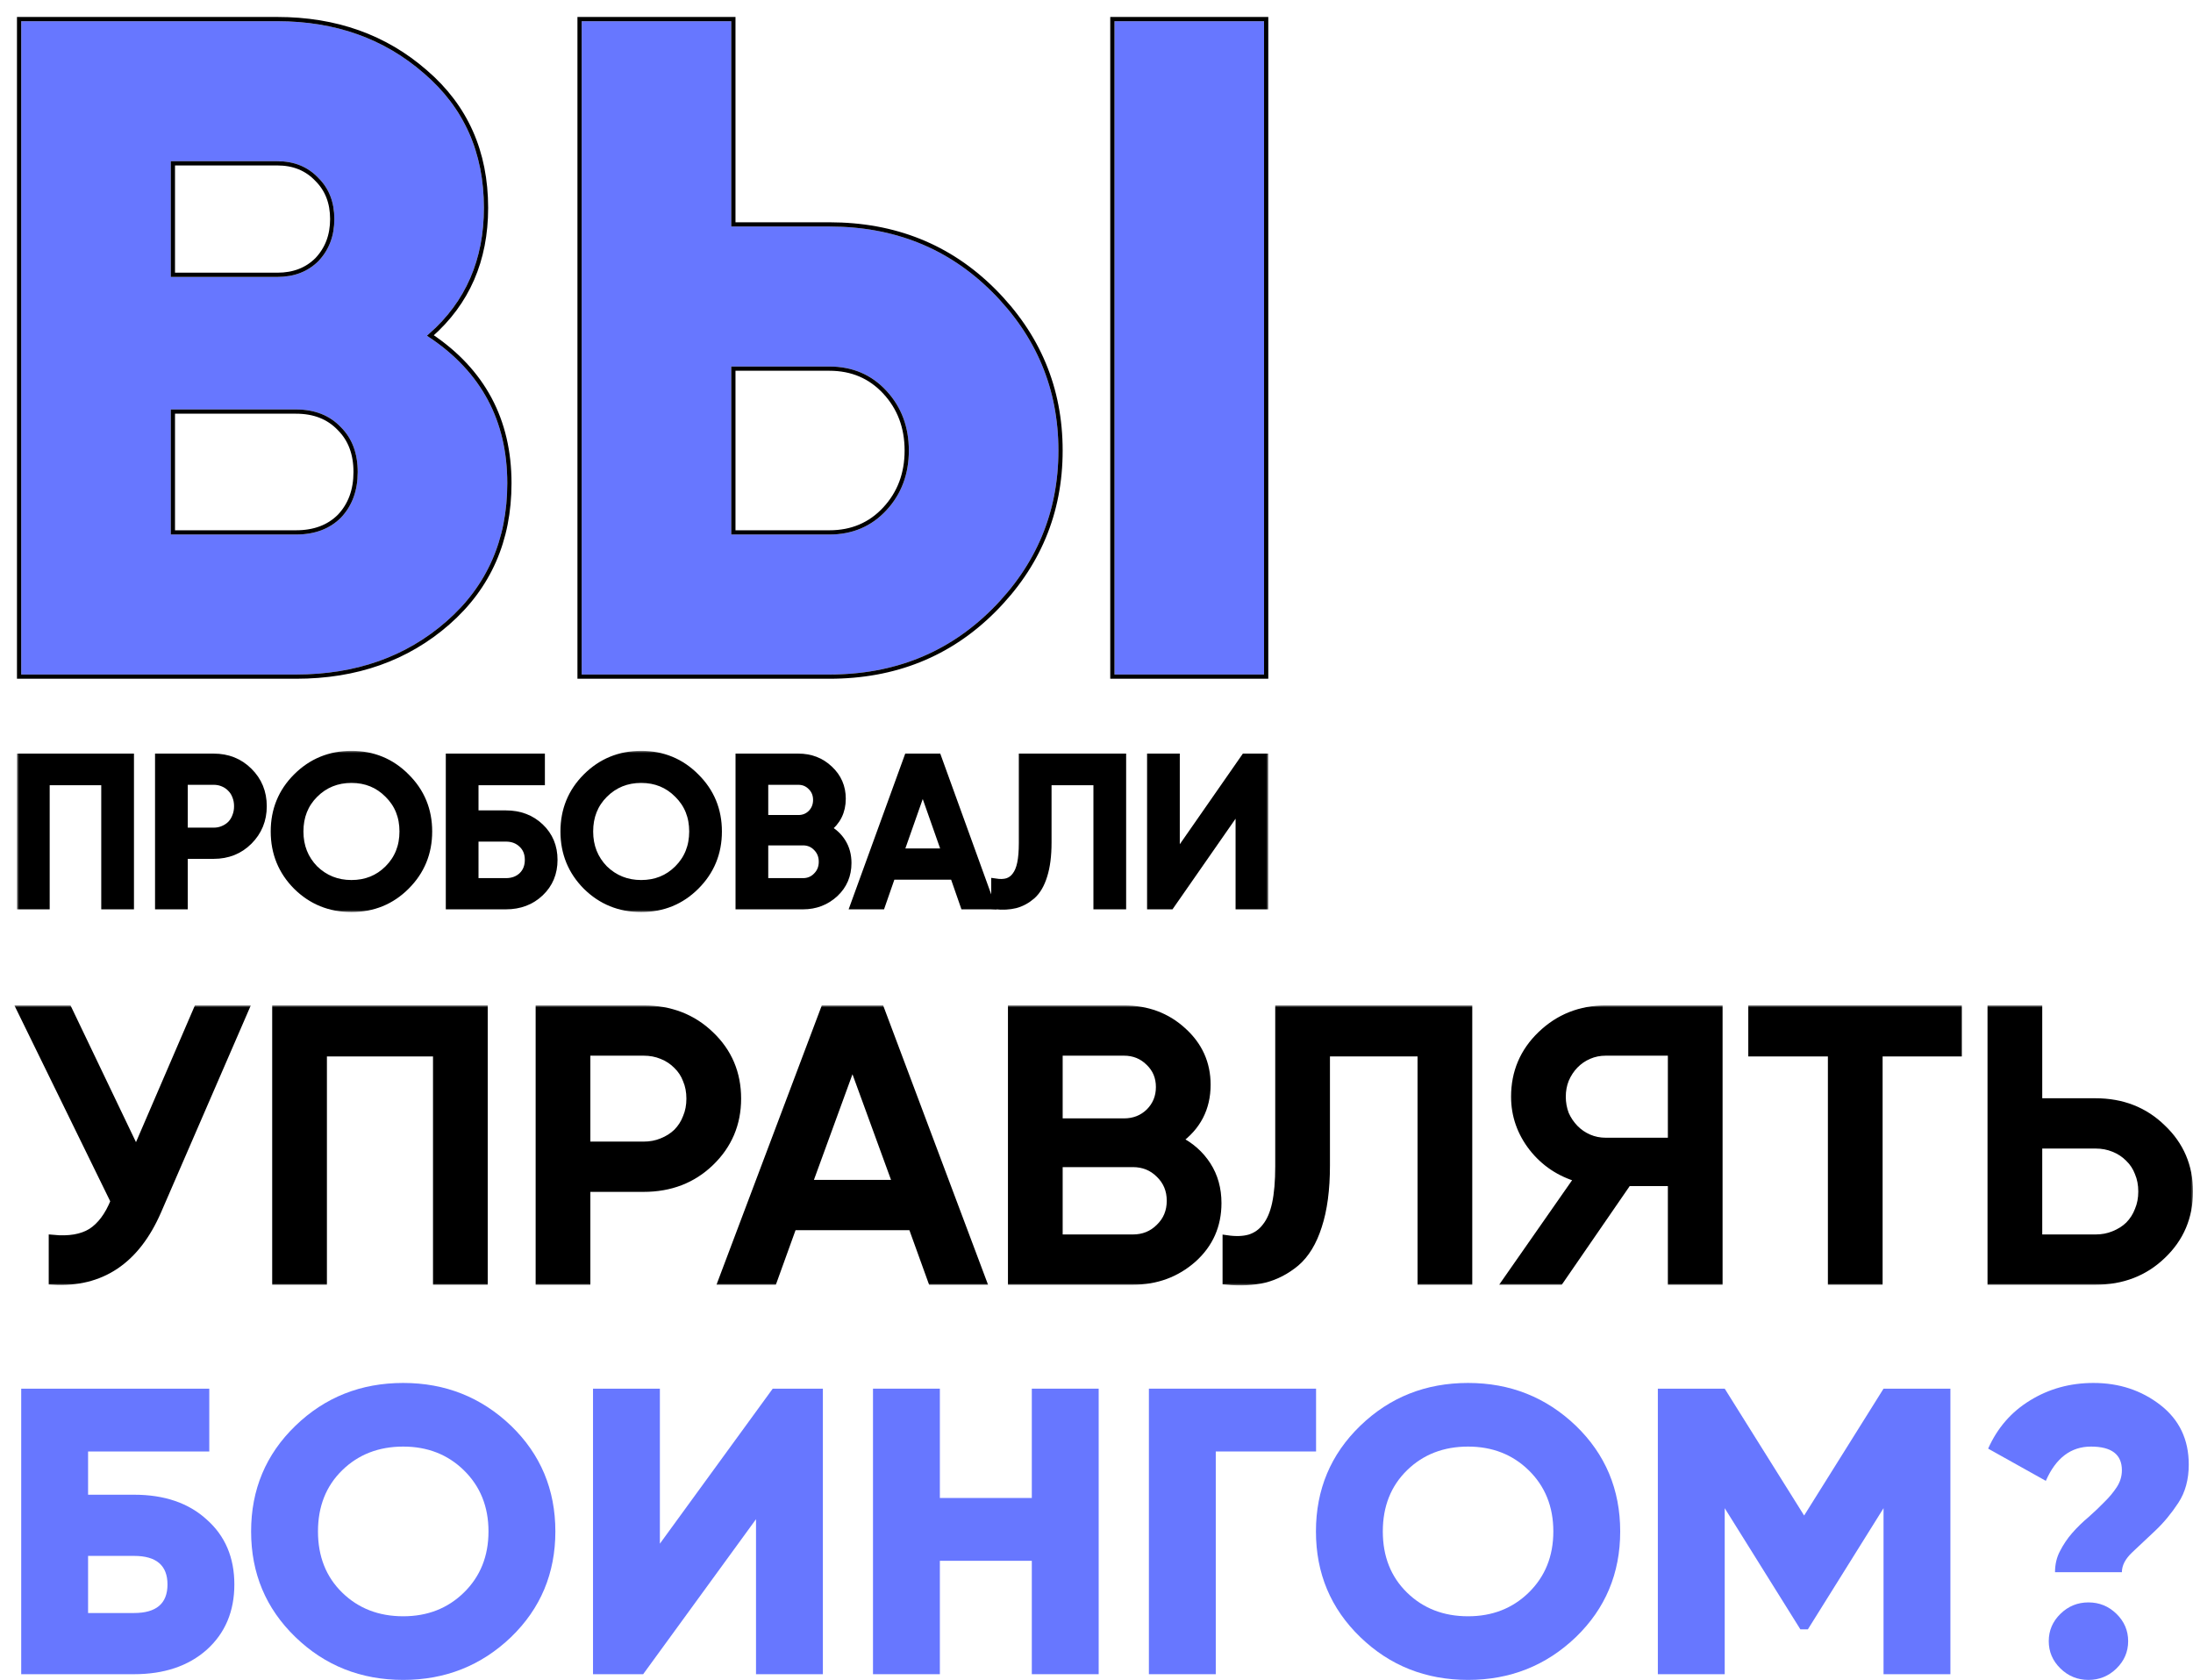 <svg width="517" height="396" viewBox="0 0 517 396" fill="none" xmlns="http://www.w3.org/2000/svg">
<mask id="path-1-outside-1_439_90" maskUnits="userSpaceOnUse" x="3" y="237" width="514" height="66" fill="black">
<rect fill="white" x="3" y="237" width="514" height="66"/>
<path d="M46.608 238H57.603L37.036 285.43C31.981 297.044 23.798 302.517 12.488 301.848V292.088C16.279 292.453 19.312 291.936 21.587 290.538C23.861 289.078 25.694 286.616 27.084 283.15L5 238H15.995L32.107 271.657L46.608 238Z"/>
<path d="M113.982 238V301.848H103.082V248.033H76.07V301.848H65.17V238H113.982Z"/>
<path d="M151.73 238C157.986 238 163.199 240.007 167.369 244.02C171.602 248.033 173.719 253.019 173.719 258.979C173.719 264.877 171.602 269.863 167.369 273.937C163.199 277.951 157.986 279.957 151.73 279.957H138.177V301.848H127.277V238H151.73ZM151.73 270.106C153.31 270.106 154.763 269.833 156.09 269.286C157.48 268.738 158.681 267.978 159.692 267.005C160.703 265.971 161.461 264.786 161.966 263.448C162.535 262.11 162.819 260.62 162.819 258.979C162.819 257.337 162.535 255.847 161.966 254.509C161.461 253.171 160.703 252.016 159.692 251.043C158.681 250.01 157.48 249.219 156.09 248.672C154.763 248.124 153.31 247.851 151.73 247.851H138.177V270.106H151.73Z"/>
<path d="M219.738 301.848L215.093 288.987H186.849L182.205 301.848H170.357L194.431 238H207.511L231.49 301.848H219.738ZM190.451 279.136H211.492L200.971 250.314L190.451 279.136Z"/>
<path d="M277.674 268.738C280.581 270.198 282.855 272.204 284.498 274.758C286.141 277.312 286.962 280.261 286.962 283.606C286.962 288.835 285.035 293.183 281.181 296.649C277.263 300.115 272.556 301.848 267.059 301.848H238.625V238H264.974C270.408 238 274.989 239.703 278.717 243.108C282.508 246.513 284.403 250.709 284.403 255.695C284.403 261.168 282.16 265.515 277.674 268.738ZM249.524 247.851V264.634H264.974C267.375 264.634 269.397 263.843 271.039 262.262C272.682 260.62 273.504 258.614 273.504 256.242C273.504 253.871 272.682 251.895 271.039 250.314C269.397 248.672 267.375 247.851 264.974 247.851H249.524ZM267.059 291.997C269.586 291.997 271.703 291.146 273.409 289.443C275.178 287.741 276.063 285.612 276.063 283.058C276.063 280.505 275.178 278.376 273.409 276.674C271.703 274.971 269.586 274.12 267.059 274.12H249.524V291.997H267.059Z"/>
<path d="M289.22 292.18C291.305 292.484 293.106 292.423 294.623 291.997C296.202 291.511 297.498 290.599 298.509 289.261C299.583 287.923 300.373 286.099 300.878 283.788C301.384 281.417 301.636 278.467 301.636 274.941V238H346.088V301.848H335.188V248.033H312.536V274.758C312.536 280.413 311.904 285.156 310.64 288.987C309.44 292.757 307.702 295.615 305.427 297.561C303.153 299.446 300.689 300.723 298.035 301.392C295.444 302 292.506 302.152 289.22 301.848V292.18Z"/>
<path d="M405.1 238V301.848H394.2V278.589H383.679L367.662 301.848H355.34L372.211 277.677C367.788 276.4 364.186 273.998 361.406 270.471C358.626 266.884 357.236 262.901 357.236 258.523C357.236 252.807 359.289 247.972 363.396 244.02C367.567 240.007 372.622 238 378.561 238H405.1ZM394.2 269.194V247.851H378.561C377.108 247.851 375.749 248.124 374.486 248.672C373.222 249.219 372.116 249.979 371.168 250.952C370.221 251.925 369.462 253.08 368.894 254.418C368.388 255.695 368.135 257.063 368.135 258.523C368.135 259.982 368.388 261.381 368.894 262.718C369.462 263.995 370.221 265.12 371.168 266.093C372.116 267.066 373.222 267.826 374.486 268.373C375.749 268.921 377.108 269.194 378.561 269.194H394.2Z"/>
<path d="M461.498 238V248.033H442.826V301.848H431.927V248.033H413.16V238H461.498Z"/>
<path d="M494.011 259.891C500.267 259.891 505.479 261.928 509.65 266.002C513.883 270.015 516 274.971 516 280.869C516 286.829 513.883 291.815 509.65 295.828C505.479 299.841 500.267 301.848 494.011 301.848H469.558V238H480.458V259.891H494.011ZM494.011 291.997C495.591 291.997 497.044 291.724 498.371 291.176C499.761 290.629 500.962 289.869 501.973 288.896C502.984 287.862 503.742 286.676 504.247 285.339C504.816 284.001 505.1 282.511 505.1 280.869C505.1 279.228 504.816 277.738 504.247 276.4C503.742 275.062 502.984 273.907 501.973 272.934C500.962 271.9 499.761 271.11 498.371 270.562C497.044 270.015 495.591 269.742 494.011 269.742H480.458V291.997H494.011Z"/>
</mask>
<path d="M46.608 238H57.603L37.036 285.43C31.981 297.044 23.798 302.517 12.488 301.848V292.088C16.279 292.453 19.312 291.936 21.587 290.538C23.861 289.078 25.694 286.616 27.084 283.15L5 238H15.995L32.107 271.657L46.608 238Z" fill="black"/>
<path d="M113.982 238V301.848H103.082V248.033H76.07V301.848H65.17V238H113.982Z" fill="black"/>
<path d="M151.73 238C157.986 238 163.199 240.007 167.369 244.02C171.602 248.033 173.719 253.019 173.719 258.979C173.719 264.877 171.602 269.863 167.369 273.937C163.199 277.951 157.986 279.957 151.73 279.957H138.177V301.848H127.277V238H151.73ZM151.73 270.106C153.31 270.106 154.763 269.833 156.09 269.286C157.48 268.738 158.681 267.978 159.692 267.005C160.703 265.971 161.461 264.786 161.966 263.448C162.535 262.11 162.819 260.62 162.819 258.979C162.819 257.337 162.535 255.847 161.966 254.509C161.461 253.171 160.703 252.016 159.692 251.043C158.681 250.01 157.48 249.219 156.09 248.672C154.763 248.124 153.31 247.851 151.73 247.851H138.177V270.106H151.73Z" fill="black"/>
<path d="M219.738 301.848L215.093 288.987H186.849L182.205 301.848H170.357L194.431 238H207.511L231.49 301.848H219.738ZM190.451 279.136H211.492L200.971 250.314L190.451 279.136Z" fill="black"/>
<path d="M277.674 268.738C280.581 270.198 282.855 272.204 284.498 274.758C286.141 277.312 286.962 280.261 286.962 283.606C286.962 288.835 285.035 293.183 281.181 296.649C277.263 300.115 272.556 301.848 267.059 301.848H238.625V238H264.974C270.408 238 274.989 239.703 278.717 243.108C282.508 246.513 284.403 250.709 284.403 255.695C284.403 261.168 282.16 265.515 277.674 268.738ZM249.524 247.851V264.634H264.974C267.375 264.634 269.397 263.843 271.039 262.262C272.682 260.62 273.504 258.614 273.504 256.242C273.504 253.871 272.682 251.895 271.039 250.314C269.397 248.672 267.375 247.851 264.974 247.851H249.524ZM267.059 291.997C269.586 291.997 271.703 291.146 273.409 289.443C275.178 287.741 276.063 285.612 276.063 283.058C276.063 280.505 275.178 278.376 273.409 276.674C271.703 274.971 269.586 274.12 267.059 274.12H249.524V291.997H267.059Z" fill="black"/>
<path d="M289.22 292.18C291.305 292.484 293.106 292.423 294.623 291.997C296.202 291.511 297.498 290.599 298.509 289.261C299.583 287.923 300.373 286.099 300.878 283.788C301.384 281.417 301.636 278.467 301.636 274.941V238H346.088V301.848H335.188V248.033H312.536V274.758C312.536 280.413 311.904 285.156 310.64 288.987C309.44 292.757 307.702 295.615 305.427 297.561C303.153 299.446 300.689 300.723 298.035 301.392C295.444 302 292.506 302.152 289.22 301.848V292.18Z" fill="black"/>
<path d="M405.1 238V301.848H394.2V278.589H383.679L367.662 301.848H355.34L372.211 277.677C367.788 276.4 364.186 273.998 361.406 270.471C358.626 266.884 357.236 262.901 357.236 258.523C357.236 252.807 359.289 247.972 363.396 244.02C367.567 240.007 372.622 238 378.561 238H405.1ZM394.2 269.194V247.851H378.561C377.108 247.851 375.749 248.124 374.486 248.672C373.222 249.219 372.116 249.979 371.168 250.952C370.221 251.925 369.462 253.08 368.894 254.418C368.388 255.695 368.135 257.063 368.135 258.523C368.135 259.982 368.388 261.381 368.894 262.718C369.462 263.995 370.221 265.12 371.168 266.093C372.116 267.066 373.222 267.826 374.486 268.373C375.749 268.921 377.108 269.194 378.561 269.194H394.2Z" fill="black"/>
<path d="M461.498 238V248.033H442.826V301.848H431.927V248.033H413.16V238H461.498Z" fill="black"/>
<path d="M494.011 259.891C500.267 259.891 505.479 261.928 509.65 266.002C513.883 270.015 516 274.971 516 280.869C516 286.829 513.883 291.815 509.65 295.828C505.479 299.841 500.267 301.848 494.011 301.848H469.558V238H480.458V259.891H494.011ZM494.011 291.997C495.591 291.997 497.044 291.724 498.371 291.176C499.761 290.629 500.962 289.869 501.973 288.896C502.984 287.862 503.742 286.676 504.247 285.339C504.816 284.001 505.1 282.511 505.1 280.869C505.1 279.228 504.816 277.738 504.247 276.4C503.742 275.062 502.984 273.907 501.973 272.934C500.962 271.9 499.761 271.11 498.371 270.562C497.044 270.015 495.591 269.742 494.011 269.742H480.458V291.997H494.011Z" fill="black"/>
<path d="M46.608 238H57.603L37.036 285.43C31.981 297.044 23.798 302.517 12.488 301.848V292.088C16.279 292.453 19.312 291.936 21.587 290.538C23.861 289.078 25.694 286.616 27.084 283.15L5 238H15.995L32.107 271.657L46.608 238Z" stroke="black" stroke-width="2" mask="url(#path-1-outside-1_439_90)"/>
<path d="M113.982 238V301.848H103.082V248.033H76.07V301.848H65.17V238H113.982Z" stroke="black" stroke-width="2" mask="url(#path-1-outside-1_439_90)"/>
<path d="M151.73 238C157.986 238 163.199 240.007 167.369 244.02C171.602 248.033 173.719 253.019 173.719 258.979C173.719 264.877 171.602 269.863 167.369 273.937C163.199 277.951 157.986 279.957 151.73 279.957H138.177V301.848H127.277V238H151.73ZM151.73 270.106C153.31 270.106 154.763 269.833 156.09 269.286C157.48 268.738 158.681 267.978 159.692 267.005C160.703 265.971 161.461 264.786 161.966 263.448C162.535 262.11 162.819 260.62 162.819 258.979C162.819 257.337 162.535 255.847 161.966 254.509C161.461 253.171 160.703 252.016 159.692 251.043C158.681 250.01 157.48 249.219 156.09 248.672C154.763 248.124 153.31 247.851 151.73 247.851H138.177V270.106H151.73Z" stroke="black" stroke-width="2" mask="url(#path-1-outside-1_439_90)"/>
<path d="M219.738 301.848L215.093 288.987H186.849L182.205 301.848H170.357L194.431 238H207.511L231.49 301.848H219.738ZM190.451 279.136H211.492L200.971 250.314L190.451 279.136Z" stroke="black" stroke-width="2" mask="url(#path-1-outside-1_439_90)"/>
<path d="M277.674 268.738C280.581 270.198 282.855 272.204 284.498 274.758C286.141 277.312 286.962 280.261 286.962 283.606C286.962 288.835 285.035 293.183 281.181 296.649C277.263 300.115 272.556 301.848 267.059 301.848H238.625V238H264.974C270.408 238 274.989 239.703 278.717 243.108C282.508 246.513 284.403 250.709 284.403 255.695C284.403 261.168 282.16 265.515 277.674 268.738ZM249.524 247.851V264.634H264.974C267.375 264.634 269.397 263.843 271.039 262.262C272.682 260.62 273.504 258.614 273.504 256.242C273.504 253.871 272.682 251.895 271.039 250.314C269.397 248.672 267.375 247.851 264.974 247.851H249.524ZM267.059 291.997C269.586 291.997 271.703 291.146 273.409 289.443C275.178 287.741 276.063 285.612 276.063 283.058C276.063 280.505 275.178 278.376 273.409 276.674C271.703 274.971 269.586 274.12 267.059 274.12H249.524V291.997H267.059Z" stroke="black" stroke-width="2" mask="url(#path-1-outside-1_439_90)"/>
<path d="M289.22 292.18C291.305 292.484 293.106 292.423 294.623 291.997C296.202 291.511 297.498 290.599 298.509 289.261C299.583 287.923 300.373 286.099 300.878 283.788C301.384 281.417 301.636 278.467 301.636 274.941V238H346.088V301.848H335.188V248.033H312.536V274.758C312.536 280.413 311.904 285.156 310.64 288.987C309.44 292.757 307.702 295.615 305.427 297.561C303.153 299.446 300.689 300.723 298.035 301.392C295.444 302 292.506 302.152 289.22 301.848V292.18Z" stroke="black" stroke-width="2" mask="url(#path-1-outside-1_439_90)"/>
<path d="M405.1 238V301.848H394.2V278.589H383.679L367.662 301.848H355.34L372.211 277.677C367.788 276.4 364.186 273.998 361.406 270.471C358.626 266.884 357.236 262.901 357.236 258.523C357.236 252.807 359.289 247.972 363.396 244.02C367.567 240.007 372.622 238 378.561 238H405.1ZM394.2 269.194V247.851H378.561C377.108 247.851 375.749 248.124 374.486 248.672C373.222 249.219 372.116 249.979 371.168 250.952C370.221 251.925 369.462 253.08 368.894 254.418C368.388 255.695 368.135 257.063 368.135 258.523C368.135 259.982 368.388 261.381 368.894 262.718C369.462 263.995 370.221 265.12 371.168 266.093C372.116 267.066 373.222 267.826 374.486 268.373C375.749 268.921 377.108 269.194 378.561 269.194H394.2Z" stroke="black" stroke-width="2" mask="url(#path-1-outside-1_439_90)"/>
<path d="M461.498 238V248.033H442.826V301.848H431.927V248.033H413.16V238H461.498Z" stroke="black" stroke-width="2" mask="url(#path-1-outside-1_439_90)"/>
<path d="M494.011 259.891C500.267 259.891 505.479 261.928 509.65 266.002C513.883 270.015 516 274.971 516 280.869C516 286.829 513.883 291.815 509.65 295.828C505.479 299.841 500.267 301.848 494.011 301.848H469.558V238H480.458V259.891H494.011ZM494.011 291.997C495.591 291.997 497.044 291.724 498.371 291.176C499.761 290.629 500.962 289.869 501.973 288.896C502.984 287.862 503.742 286.676 504.247 285.339C504.816 284.001 505.1 282.511 505.1 280.869C505.1 279.228 504.816 277.738 504.247 276.4C503.742 275.062 502.984 273.907 501.973 272.934C500.962 271.9 499.761 271.11 498.371 270.562C497.044 270.015 495.591 269.742 494.011 269.742H480.458V291.997H494.011Z" stroke="black" stroke-width="2" mask="url(#path-1-outside-1_439_90)"/>
<path d="M31.603 352.346C38.762 352.346 44.477 354.301 48.747 358.212C53.082 362.058 55.249 367.154 55.249 373.5C55.249 379.846 53.082 384.974 48.747 388.885C44.411 392.731 38.697 394.654 31.603 394.654H5V327.346H49.338V342.154H20.765V352.346H31.603ZM31.603 380.231C36.858 380.231 39.485 377.987 39.485 373.5C39.485 369.013 36.858 366.769 31.603 366.769H20.765V380.231H31.603Z" fill="#6777FF"/>
<path d="M120.483 385.904C113.454 392.635 104.981 396 95.063 396C85.078 396 76.605 392.635 69.642 385.904C62.68 379.173 59.198 370.872 59.198 361C59.198 351.128 62.68 342.827 69.642 336.096C76.605 329.365 85.078 326 95.063 326C104.981 326 113.454 329.365 120.483 336.096C127.446 342.827 130.927 351.128 130.927 361C130.927 370.872 127.446 379.173 120.483 385.904ZM80.677 375.423C84.487 379.141 89.282 381 95.063 381C100.777 381 105.539 379.141 109.349 375.423C113.225 371.641 115.162 366.833 115.162 361C115.162 355.167 113.225 350.359 109.349 346.577C105.539 342.859 100.777 341 95.063 341C89.282 341 84.487 342.859 80.677 346.577C76.868 350.295 74.963 355.103 74.963 361C74.963 366.897 76.868 371.705 80.677 375.423Z" fill="#6777FF"/>
<path d="M178.229 394.654V358.115L151.626 394.654H139.803V327.346H155.567V363.885L182.17 327.346H193.993V394.654H178.229Z" fill="#6777FF"/>
<path d="M243.25 327.346H259.014V394.654H243.25V367.923H221.574V394.654H205.809V327.346H221.574V353.115H243.25V327.346Z" fill="#6777FF"/>
<path d="M310.264 327.346V342.154H286.618V394.654H270.853V327.346H310.264Z" fill="#6777FF"/>
<path d="M371.518 385.904C364.49 392.635 356.016 396 346.098 396C336.114 396 327.64 392.635 320.678 385.904C313.715 379.173 310.234 370.872 310.234 361C310.234 351.128 313.715 342.827 320.678 336.096C327.64 329.365 336.114 326 346.098 326C356.016 326 364.49 329.365 371.518 336.096C378.481 342.827 381.962 351.128 381.962 361C381.962 370.872 378.481 379.173 371.518 385.904ZM331.713 375.423C335.523 379.141 340.318 381 346.098 381C351.813 381 356.575 379.141 360.385 375.423C364.26 371.641 366.198 366.833 366.198 361C366.198 355.167 364.26 350.359 360.385 346.577C356.575 342.859 351.813 341 346.098 341C340.318 341 335.523 342.859 331.713 346.577C327.903 350.295 325.998 355.103 325.998 361C325.998 366.897 327.903 371.705 331.713 375.423Z" fill="#6777FF"/>
<path d="M459.808 327.346V394.654H444.044V355.519L426.21 384.077H424.436L406.603 355.519V394.654H390.838V327.346H406.603L425.323 357.25L444.044 327.346H459.808Z" fill="#6777FF"/>
<path d="M484.471 370.615C484.471 368.756 484.865 367.09 485.653 365.615C486.441 364.077 487.394 362.667 488.511 361.385C489.693 360.038 490.974 358.788 492.353 357.635C493.733 356.417 494.981 355.231 496.097 354.077C497.28 352.923 498.265 351.737 499.053 350.519C499.841 349.301 500.235 347.987 500.235 346.577C500.235 342.859 497.805 341 492.944 341C488.215 341 484.668 343.692 482.303 349.077L468.706 341.481C470.874 336.609 474.158 332.827 478.559 330.135C483.026 327.378 488.018 326 493.536 326C499.579 326 504.833 327.731 509.3 331.192C513.767 334.654 516 339.333 516 345.231C516 348.756 515.179 351.769 513.537 354.269C511.895 356.769 510.088 358.949 508.118 360.808C506.147 362.667 504.341 364.365 502.699 365.904C501.057 367.442 500.235 369.013 500.235 370.615H484.471ZM498.955 393.308C497.115 395.103 494.915 396 492.353 396C489.791 396 487.591 395.103 485.752 393.308C483.913 391.513 482.993 389.365 482.993 386.865C482.993 384.365 483.913 382.218 485.752 380.423C487.591 378.628 489.791 377.731 492.353 377.731C494.915 377.731 497.115 378.628 498.955 380.423C500.794 382.218 501.713 384.365 501.713 386.865C501.713 389.365 500.794 391.513 498.955 393.308Z" fill="#6777FF"/>
<g filter="url(#filter0_d_439_90)">
<path d="M100.639 75.14C113.273 83.353 119.59 94.94 119.59 109.9C119.59 123.247 114.815 134.1 105.266 142.46C95.717 150.82 83.891 155 69.787 155H5V1H65.38C79.043 1 90.575 5.107 99.978 13.32C109.38 21.387 114.081 31.947 114.081 45C114.081 57.467 109.6 67.513 100.639 75.14ZM40.258 34V61.28H65.38C69.347 61.28 72.579 60.033 75.076 57.54C77.574 54.9 78.822 51.6 78.822 47.64C78.822 43.68 77.574 40.453 75.076 37.96C72.579 35.32 69.347 34 65.38 34H40.258ZM69.787 122C74.195 122 77.721 120.68 80.365 118.04C83.009 115.253 84.332 111.66 84.332 107.26C84.332 102.86 83.009 99.34 80.365 96.7C77.721 93.913 74.195 92.52 69.787 92.52H40.258V122H69.787Z" fill="#6777FF"/>
<path d="M137.133 155V1H172.392V49.4H195.53C210.809 49.4 223.59 54.533 233.874 64.8C244.304 75.213 249.52 87.68 249.52 102.2C249.52 116.72 244.304 129.187 233.874 139.6C223.59 149.867 210.809 155 195.53 155H137.133ZM262.742 155V1H298V155H262.742ZM172.392 122H195.53C200.966 122 205.447 120.093 208.972 116.28C212.498 112.467 214.261 107.773 214.261 102.2C214.261 96.627 212.498 91.933 208.972 88.12C205.447 84.307 200.966 82.4 195.53 82.4H172.392V122Z" fill="#6777FF"/>
<path d="M4.5 155V155.5H5H69.787C83.998 155.5 95.945 151.285 105.596 142.836C115.259 134.376 120.09 123.382 120.09 109.9C120.09 94.99 113.871 83.369 101.466 75.086C110.211 67.412 114.581 57.368 114.581 45C114.581 31.811 109.823 21.109 100.305 12.942C90.803 4.642 79.151 0.5 65.38 0.5H5H4.5V1V155ZM74.713 38.304L74.718 38.309L74.723 38.314C77.115 40.702 78.322 43.795 78.322 47.64C78.322 51.482 77.116 54.654 74.718 57.191C72.327 59.576 69.23 60.78 65.38 60.78H40.758V34.5H65.38C69.223 34.5 72.319 35.773 74.713 38.304ZM80.002 97.044L80.002 97.044L80.012 97.054C82.546 99.584 83.832 102.967 83.832 107.26C83.832 111.549 82.547 115.012 80.007 117.691C77.473 120.218 74.085 121.5 69.787 121.5H40.758V93.02H69.787C74.08 93.02 77.466 94.372 80.002 97.044ZM136.633 155V155.5H137.133H195.53C210.934 155.5 223.844 150.319 234.227 139.954C244.75 129.448 250.02 116.855 250.02 102.2C250.02 87.545 244.75 74.952 234.227 64.446C223.844 54.081 210.934 48.9 195.53 48.9H172.892V1V0.5H172.392H137.133H136.633V1V155ZM262.242 155V155.5H262.742H298H298.5V155V1V0.5H298H262.742H262.242V1V155ZM195.53 121.5H172.892V82.9H195.53C200.834 82.9 205.179 84.754 208.605 88.459C212.039 92.173 213.761 96.742 213.761 102.2C213.761 107.658 212.039 112.227 208.605 115.941C205.179 119.646 200.834 121.5 195.53 121.5Z" stroke="black"/>
</g>
<mask id="path-5-outside-2_439_90" maskUnits="userSpaceOnUse" x="4" y="177" width="295" height="38" fill="black">
<rect fill="white" x="4" y="177" width="295" height="38"/>
<path d="M30.583 178.645V213.355H24.87V184.099H10.713V213.355H5V178.645H30.583Z"/>
<path d="M50.367 178.645C53.646 178.645 56.378 179.736 58.564 181.917C60.783 184.099 61.892 186.81 61.892 190.05C61.892 193.256 60.783 195.967 58.564 198.182C56.378 200.364 53.646 201.455 50.367 201.455H43.264V213.355H37.551V178.645H50.367ZM50.367 196.099C51.195 196.099 51.957 195.95 52.652 195.653C53.381 195.355 54.01 194.942 54.54 194.413C55.07 193.851 55.467 193.207 55.732 192.479C56.03 191.752 56.179 190.942 56.179 190.05C56.179 189.157 56.03 188.347 55.732 187.62C55.467 186.893 55.07 186.264 54.54 185.736C54.01 185.174 53.381 184.744 52.652 184.446C51.957 184.149 51.195 184 50.367 184H43.264V196.099H50.367Z"/>
<path d="M95.621 208.793C92.144 212.264 87.888 214 82.854 214C77.82 214 73.548 212.264 70.038 208.793C66.561 205.289 64.822 201.025 64.822 196C64.822 190.975 66.561 186.727 70.038 183.256C73.548 179.752 77.82 178 82.854 178C87.888 178 92.144 179.752 95.621 183.256C99.131 186.727 100.887 190.975 100.887 196C100.887 201.025 99.131 205.289 95.621 208.793ZM74.062 204.926C76.479 207.273 79.41 208.446 82.854 208.446C86.332 208.446 89.246 207.273 91.597 204.926C93.982 202.545 95.174 199.57 95.174 196C95.174 192.43 93.982 189.471 91.597 187.124C89.246 184.744 86.332 183.554 82.854 183.554C79.377 183.554 76.446 184.744 74.062 187.124C71.71 189.471 70.535 192.43 70.535 196C70.535 199.537 71.71 202.512 74.062 204.926Z"/>
<path d="M119.261 192.033C122.474 192.033 125.14 193.041 127.259 195.058C129.379 197.074 130.438 199.62 130.438 202.694C130.438 205.769 129.379 208.314 127.259 210.331C125.14 212.347 122.474 213.355 119.261 213.355H106.097V178.645H127.458V184.099H111.81V192.033H119.261ZM119.261 208C120.851 208 122.159 207.521 123.186 206.562C124.212 205.57 124.726 204.281 124.726 202.694C124.726 201.107 124.212 199.835 123.186 198.876C122.159 197.884 120.851 197.388 119.261 197.388H111.81V208H119.261Z"/>
<path d="M163.925 208.793C160.447 212.264 156.192 214 151.158 214C146.124 214 141.852 212.264 138.342 208.793C134.865 205.289 133.126 201.025 133.126 196C133.126 190.975 134.865 186.727 138.342 183.256C141.852 179.752 146.124 178 151.158 178C156.192 178 160.447 179.752 163.925 183.256C167.435 186.727 169.19 190.975 169.19 196C169.19 201.025 167.435 205.289 163.925 208.793ZM142.366 204.926C144.783 207.273 147.714 208.446 151.158 208.446C154.635 208.446 157.55 207.273 159.901 204.926C162.285 202.545 163.478 199.57 163.478 196C163.478 192.43 162.285 189.471 159.901 187.124C157.55 184.744 154.635 183.554 151.158 183.554C147.681 183.554 144.75 184.744 142.366 187.124C140.014 189.471 138.839 192.43 138.839 196C138.839 199.537 140.014 202.512 142.366 204.926Z"/>
<path d="M194.867 195.355C196.391 196.149 197.583 197.24 198.444 198.628C199.305 200.017 199.736 201.62 199.736 203.438C199.736 206.281 198.726 208.645 196.705 210.529C194.652 212.413 192.185 213.355 189.304 213.355H174.401V178.645H188.211C191.059 178.645 193.46 179.57 195.414 181.421C197.401 183.273 198.394 185.554 198.394 188.264C198.394 191.24 197.219 193.603 194.867 195.355ZM180.114 184V193.124H188.211C189.469 193.124 190.529 192.694 191.39 191.835C192.251 190.942 192.682 189.851 192.682 188.562C192.682 187.273 192.251 186.198 191.39 185.339C190.529 184.446 189.469 184 188.211 184H180.114ZM189.304 208C190.629 208 191.738 207.537 192.632 206.612C193.559 205.686 194.023 204.529 194.023 203.14C194.023 201.752 193.559 200.595 192.632 199.669C191.738 198.744 190.629 198.281 189.304 198.281H180.114V208H189.304Z"/>
<path d="M227.373 213.355L224.939 206.364H210.135L207.701 213.355H201.492L214.109 178.645H220.965L233.532 213.355H227.373ZM212.023 201.008H223.051L217.537 185.339L212.023 201.008Z"/>
<path d="M234.683 208.099C235.776 208.264 236.719 208.231 237.514 208C238.342 207.736 239.021 207.24 239.551 206.512C240.114 205.785 240.528 204.793 240.793 203.537C241.058 202.248 241.19 200.645 241.19 198.727V178.645H264.488V213.355H258.775V184.099H246.903V198.628C246.903 201.702 246.572 204.281 245.909 206.364C245.28 208.413 244.369 209.967 243.177 211.025C241.985 212.05 240.694 212.744 239.303 213.107C237.945 213.438 236.405 213.521 234.683 213.355V208.099Z"/>
<path d="M292.287 213.355V189.802L275.894 213.355H271.424V178.645H277.136V202.198L293.529 178.645H298V213.355H292.287Z"/>
</mask>
<path d="M30.583 178.645V213.355H24.87V184.099H10.713V213.355H5V178.645H30.583Z" fill="black"/>
<path d="M50.367 178.645C53.646 178.645 56.378 179.736 58.564 181.917C60.783 184.099 61.892 186.81 61.892 190.05C61.892 193.256 60.783 195.967 58.564 198.182C56.378 200.364 53.646 201.455 50.367 201.455H43.264V213.355H37.551V178.645H50.367ZM50.367 196.099C51.195 196.099 51.957 195.95 52.652 195.653C53.381 195.355 54.01 194.942 54.54 194.413C55.07 193.851 55.467 193.207 55.732 192.479C56.03 191.752 56.179 190.942 56.179 190.05C56.179 189.157 56.03 188.347 55.732 187.62C55.467 186.893 55.07 186.264 54.54 185.736C54.01 185.174 53.381 184.744 52.652 184.446C51.957 184.149 51.195 184 50.367 184H43.264V196.099H50.367Z" fill="black"/>
<path d="M95.621 208.793C92.144 212.264 87.888 214 82.854 214C77.82 214 73.548 212.264 70.038 208.793C66.561 205.289 64.822 201.025 64.822 196C64.822 190.975 66.561 186.727 70.038 183.256C73.548 179.752 77.82 178 82.854 178C87.888 178 92.144 179.752 95.621 183.256C99.131 186.727 100.887 190.975 100.887 196C100.887 201.025 99.131 205.289 95.621 208.793ZM74.062 204.926C76.479 207.273 79.41 208.446 82.854 208.446C86.332 208.446 89.246 207.273 91.597 204.926C93.982 202.545 95.174 199.57 95.174 196C95.174 192.43 93.982 189.471 91.597 187.124C89.246 184.744 86.332 183.554 82.854 183.554C79.377 183.554 76.446 184.744 74.062 187.124C71.71 189.471 70.535 192.43 70.535 196C70.535 199.537 71.71 202.512 74.062 204.926Z" fill="black"/>
<path d="M119.261 192.033C122.474 192.033 125.14 193.041 127.259 195.058C129.379 197.074 130.438 199.62 130.438 202.694C130.438 205.769 129.379 208.314 127.259 210.331C125.14 212.347 122.474 213.355 119.261 213.355H106.097V178.645H127.458V184.099H111.81V192.033H119.261ZM119.261 208C120.851 208 122.159 207.521 123.186 206.562C124.212 205.57 124.726 204.281 124.726 202.694C124.726 201.107 124.212 199.835 123.186 198.876C122.159 197.884 120.851 197.388 119.261 197.388H111.81V208H119.261Z" fill="black"/>
<path d="M163.925 208.793C160.447 212.264 156.192 214 151.158 214C146.124 214 141.852 212.264 138.342 208.793C134.865 205.289 133.126 201.025 133.126 196C133.126 190.975 134.865 186.727 138.342 183.256C141.852 179.752 146.124 178 151.158 178C156.192 178 160.447 179.752 163.925 183.256C167.435 186.727 169.19 190.975 169.19 196C169.19 201.025 167.435 205.289 163.925 208.793ZM142.366 204.926C144.783 207.273 147.714 208.446 151.158 208.446C154.635 208.446 157.55 207.273 159.901 204.926C162.285 202.545 163.478 199.57 163.478 196C163.478 192.43 162.285 189.471 159.901 187.124C157.55 184.744 154.635 183.554 151.158 183.554C147.681 183.554 144.75 184.744 142.366 187.124C140.014 189.471 138.839 192.43 138.839 196C138.839 199.537 140.014 202.512 142.366 204.926Z" fill="black"/>
<path d="M194.867 195.355C196.391 196.149 197.583 197.24 198.444 198.628C199.305 200.017 199.736 201.62 199.736 203.438C199.736 206.281 198.726 208.645 196.705 210.529C194.652 212.413 192.185 213.355 189.304 213.355H174.401V178.645H188.211C191.059 178.645 193.46 179.57 195.414 181.421C197.401 183.273 198.394 185.554 198.394 188.264C198.394 191.24 197.219 193.603 194.867 195.355ZM180.114 184V193.124H188.211C189.469 193.124 190.529 192.694 191.39 191.835C192.251 190.942 192.682 189.851 192.682 188.562C192.682 187.273 192.251 186.198 191.39 185.339C190.529 184.446 189.469 184 188.211 184H180.114ZM189.304 208C190.629 208 191.738 207.537 192.632 206.612C193.559 205.686 194.023 204.529 194.023 203.14C194.023 201.752 193.559 200.595 192.632 199.669C191.738 198.744 190.629 198.281 189.304 198.281H180.114V208H189.304Z" fill="black"/>
<path d="M227.373 213.355L224.939 206.364H210.135L207.701 213.355H201.492L214.109 178.645H220.965L233.532 213.355H227.373ZM212.023 201.008H223.051L217.537 185.339L212.023 201.008Z" fill="black"/>
<path d="M234.683 208.099C235.776 208.264 236.719 208.231 237.514 208C238.342 207.736 239.021 207.24 239.551 206.512C240.114 205.785 240.528 204.793 240.793 203.537C241.058 202.248 241.19 200.645 241.19 198.727V178.645H264.488V213.355H258.775V184.099H246.903V198.628C246.903 201.702 246.572 204.281 245.909 206.364C245.28 208.413 244.369 209.967 243.177 211.025C241.985 212.05 240.694 212.744 239.303 213.107C237.945 213.438 236.405 213.521 234.683 213.355V208.099Z" fill="black"/>
<path d="M292.287 213.355V189.802L275.894 213.355H271.424V178.645H277.136V202.198L293.529 178.645H298V213.355H292.287Z" fill="black"/>
<path d="M30.583 178.645V213.355H24.87V184.099H10.713V213.355H5V178.645H30.583Z" stroke="black" stroke-width="2" mask="url(#path-5-outside-2_439_90)"/>
<path d="M50.367 178.645C53.646 178.645 56.378 179.736 58.564 181.917C60.783 184.099 61.892 186.81 61.892 190.05C61.892 193.256 60.783 195.967 58.564 198.182C56.378 200.364 53.646 201.455 50.367 201.455H43.264V213.355H37.551V178.645H50.367ZM50.367 196.099C51.195 196.099 51.957 195.95 52.652 195.653C53.381 195.355 54.01 194.942 54.54 194.413C55.07 193.851 55.467 193.207 55.732 192.479C56.03 191.752 56.179 190.942 56.179 190.05C56.179 189.157 56.03 188.347 55.732 187.62C55.467 186.893 55.07 186.264 54.54 185.736C54.01 185.174 53.381 184.744 52.652 184.446C51.957 184.149 51.195 184 50.367 184H43.264V196.099H50.367Z" stroke="black" stroke-width="2" mask="url(#path-5-outside-2_439_90)"/>
<path d="M95.621 208.793C92.144 212.264 87.888 214 82.854 214C77.82 214 73.548 212.264 70.038 208.793C66.561 205.289 64.822 201.025 64.822 196C64.822 190.975 66.561 186.727 70.038 183.256C73.548 179.752 77.82 178 82.854 178C87.888 178 92.144 179.752 95.621 183.256C99.131 186.727 100.887 190.975 100.887 196C100.887 201.025 99.131 205.289 95.621 208.793ZM74.062 204.926C76.479 207.273 79.41 208.446 82.854 208.446C86.332 208.446 89.246 207.273 91.597 204.926C93.982 202.545 95.174 199.57 95.174 196C95.174 192.43 93.982 189.471 91.597 187.124C89.246 184.744 86.332 183.554 82.854 183.554C79.377 183.554 76.446 184.744 74.062 187.124C71.71 189.471 70.535 192.43 70.535 196C70.535 199.537 71.71 202.512 74.062 204.926Z" stroke="black" stroke-width="2" mask="url(#path-5-outside-2_439_90)"/>
<path d="M119.261 192.033C122.474 192.033 125.14 193.041 127.259 195.058C129.379 197.074 130.438 199.62 130.438 202.694C130.438 205.769 129.379 208.314 127.259 210.331C125.14 212.347 122.474 213.355 119.261 213.355H106.097V178.645H127.458V184.099H111.81V192.033H119.261ZM119.261 208C120.851 208 122.159 207.521 123.186 206.562C124.212 205.57 124.726 204.281 124.726 202.694C124.726 201.107 124.212 199.835 123.186 198.876C122.159 197.884 120.851 197.388 119.261 197.388H111.81V208H119.261Z" stroke="black" stroke-width="2" mask="url(#path-5-outside-2_439_90)"/>
<path d="M163.925 208.793C160.447 212.264 156.192 214 151.158 214C146.124 214 141.852 212.264 138.342 208.793C134.865 205.289 133.126 201.025 133.126 196C133.126 190.975 134.865 186.727 138.342 183.256C141.852 179.752 146.124 178 151.158 178C156.192 178 160.447 179.752 163.925 183.256C167.435 186.727 169.19 190.975 169.19 196C169.19 201.025 167.435 205.289 163.925 208.793ZM142.366 204.926C144.783 207.273 147.714 208.446 151.158 208.446C154.635 208.446 157.55 207.273 159.901 204.926C162.285 202.545 163.478 199.57 163.478 196C163.478 192.43 162.285 189.471 159.901 187.124C157.55 184.744 154.635 183.554 151.158 183.554C147.681 183.554 144.75 184.744 142.366 187.124C140.014 189.471 138.839 192.43 138.839 196C138.839 199.537 140.014 202.512 142.366 204.926Z" stroke="black" stroke-width="2" mask="url(#path-5-outside-2_439_90)"/>
<path d="M194.867 195.355C196.391 196.149 197.583 197.24 198.444 198.628C199.305 200.017 199.736 201.62 199.736 203.438C199.736 206.281 198.726 208.645 196.705 210.529C194.652 212.413 192.185 213.355 189.304 213.355H174.401V178.645H188.211C191.059 178.645 193.46 179.57 195.414 181.421C197.401 183.273 198.394 185.554 198.394 188.264C198.394 191.24 197.219 193.603 194.867 195.355ZM180.114 184V193.124H188.211C189.469 193.124 190.529 192.694 191.39 191.835C192.251 190.942 192.682 189.851 192.682 188.562C192.682 187.273 192.251 186.198 191.39 185.339C190.529 184.446 189.469 184 188.211 184H180.114ZM189.304 208C190.629 208 191.738 207.537 192.632 206.612C193.559 205.686 194.023 204.529 194.023 203.14C194.023 201.752 193.559 200.595 192.632 199.669C191.738 198.744 190.629 198.281 189.304 198.281H180.114V208H189.304Z" stroke="black" stroke-width="2" mask="url(#path-5-outside-2_439_90)"/>
<path d="M227.373 213.355L224.939 206.364H210.135L207.701 213.355H201.492L214.109 178.645H220.965L233.532 213.355H227.373ZM212.023 201.008H223.051L217.537 185.339L212.023 201.008Z" stroke="black" stroke-width="2" mask="url(#path-5-outside-2_439_90)"/>
<path d="M234.683 208.099C235.776 208.264 236.719 208.231 237.514 208C238.342 207.736 239.021 207.24 239.551 206.512C240.114 205.785 240.528 204.793 240.793 203.537C241.058 202.248 241.19 200.645 241.19 198.727V178.645H264.488V213.355H258.775V184.099H246.903V198.628C246.903 201.702 246.572 204.281 245.909 206.364C245.28 208.413 244.369 209.967 243.177 211.025C241.985 212.05 240.694 212.744 239.303 213.107C237.945 213.438 236.405 213.521 234.683 213.355V208.099Z" stroke="black" stroke-width="2" mask="url(#path-5-outside-2_439_90)"/>
<path d="M292.287 213.355V189.802L275.894 213.355H271.424V178.645H277.136V202.198L293.529 178.645H298V213.355H292.287Z" stroke="black" stroke-width="2" mask="url(#path-5-outside-2_439_90)"/>
<defs>
<filter id="filter0_d_439_90" x="0" y="0" width="303" height="164" filterUnits="userSpaceOnUse" color-interpolation-filters="sRGB">
<feFlood flood-opacity="0" result="BackgroundImageFix"/>
<feColorMatrix in="SourceAlpha" type="matrix" values="0 0 0 0 0 0 0 0 0 0 0 0 0 0 0 0 0 0 127 0" result="hardAlpha"/>
<feOffset dy="4"/>
<feGaussianBlur stdDeviation="2"/>
<feComposite in2="hardAlpha" operator="out"/>
<feColorMatrix type="matrix" values="0 0 0 0 0 0 0 0 0 0 0 0 0 0 0 0 0 0 0.25 0"/>
<feBlend mode="normal" in2="BackgroundImageFix" result="effect1_dropShadow_439_90"/>
<feBlend mode="normal" in="SourceGraphic" in2="effect1_dropShadow_439_90" result="shape"/>
</filter>
</defs>
</svg>
